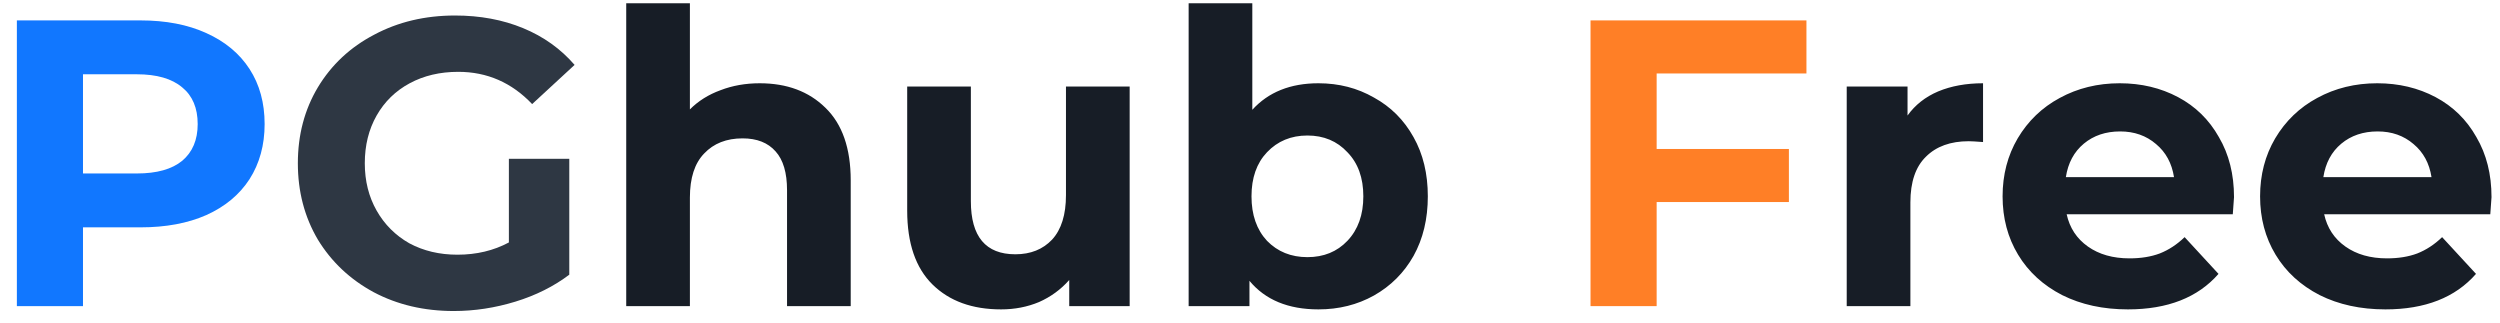 <svg width="147" height="19" viewBox="0 0 147 19" fill="none" xmlns="http://www.w3.org/2000/svg">
<path d="M8.264 1.2C9.752 1.2 11.04 1.448 12.128 1.944C13.232 2.44 14.08 3.144 14.672 4.056C15.264 4.968 15.56 6.048 15.56 7.296C15.56 8.528 15.264 9.608 14.672 10.536C14.08 11.448 13.232 12.152 12.128 12.648C11.04 13.128 9.752 13.368 8.264 13.368H4.88V18H0.992V1.2H8.264ZM8.048 10.2C9.216 10.2 10.104 9.952 10.712 9.456C11.32 8.944 11.624 8.224 11.624 7.296C11.624 6.352 11.32 5.632 10.712 5.136C10.104 4.624 9.216 4.368 8.048 4.368H4.88V10.2H8.048Z" fill="#1177FF"/>
<path d="M29.922 9.336H33.474V16.152C32.562 16.84 31.506 17.368 30.306 17.736C29.106 18.104 27.898 18.288 26.682 18.288C24.938 18.288 23.37 17.92 21.978 17.184C20.586 16.432 19.49 15.4 18.69 14.088C17.906 12.76 17.514 11.264 17.514 9.6C17.514 7.936 17.906 6.448 18.69 5.136C19.49 3.808 20.594 2.776 22.002 2.04C23.41 1.288 24.994 0.912 26.754 0.912C28.226 0.912 29.562 1.16 30.762 1.656C31.962 2.152 32.97 2.872 33.786 3.816L31.29 6.12C30.09 4.856 28.642 4.224 26.946 4.224C25.874 4.224 24.922 4.448 24.09 4.896C23.258 5.344 22.61 5.976 22.146 6.792C21.682 7.608 21.45 8.544 21.45 9.6C21.45 10.64 21.682 11.568 22.146 12.384C22.61 13.2 23.25 13.84 24.066 14.304C24.898 14.752 25.842 14.976 26.898 14.976C28.018 14.976 29.026 14.736 29.922 14.256V9.336Z" fill="#2E3743"/>
<path d="M44.67 4.896C46.27 4.896 47.558 5.376 48.534 6.336C49.526 7.296 50.022 8.72 50.022 10.608V18H46.278V11.184C46.278 10.16 46.054 9.4 45.606 8.904C45.158 8.392 44.51 8.136 43.662 8.136C42.718 8.136 41.966 8.432 41.406 9.024C40.846 9.6 40.566 10.464 40.566 11.616V18H36.822V0.192H40.566V6.432C41.062 5.936 41.662 5.56 42.366 5.304C43.07 5.032 43.838 4.896 44.67 4.896ZM66.424 5.088V18H62.871V16.464C62.376 17.024 61.783 17.456 61.096 17.76C60.407 18.048 59.663 18.192 58.864 18.192C57.167 18.192 55.824 17.704 54.831 16.728C53.84 15.752 53.343 14.304 53.343 12.384V5.088H57.087V11.832C57.087 13.912 57.959 14.952 59.703 14.952C60.599 14.952 61.319 14.664 61.864 14.088C62.407 13.496 62.679 12.624 62.679 11.472V5.088H66.424ZM77.524 4.896C78.724 4.896 79.812 5.176 80.788 5.736C81.78 6.28 82.556 7.056 83.116 8.064C83.676 9.056 83.956 10.216 83.956 11.544C83.956 12.872 83.676 14.04 83.116 15.048C82.556 16.04 81.78 16.816 80.788 17.376C79.812 17.92 78.724 18.192 77.524 18.192C75.748 18.192 74.396 17.632 73.468 16.512V18H69.892V0.192H73.636V6.456C74.58 5.416 75.876 4.896 77.524 4.896ZM76.876 15.12C77.836 15.12 78.62 14.8 79.228 14.16C79.852 13.504 80.164 12.632 80.164 11.544C80.164 10.456 79.852 9.592 79.228 8.952C78.62 8.296 77.836 7.968 76.876 7.968C75.916 7.968 75.124 8.296 74.5 8.952C73.892 9.592 73.588 10.456 73.588 11.544C73.588 12.632 73.892 13.504 74.5 14.16C75.124 14.8 75.916 15.12 76.876 15.12ZM112.163 6.792C112.611 6.168 113.211 5.696 113.963 5.376C114.731 5.056 115.611 4.896 116.603 4.896V8.352C116.187 8.32 115.907 8.304 115.763 8.304C114.691 8.304 113.851 8.608 113.243 9.216C112.635 9.808 112.331 10.704 112.331 11.904V18H108.587V5.088H112.163V6.792ZM131.36 11.592C131.36 11.64 131.336 11.976 131.288 12.6H121.52C121.696 13.4 122.112 14.032 122.768 14.496C123.424 14.96 124.24 15.192 125.216 15.192C125.888 15.192 126.48 15.096 126.992 14.904C127.52 14.696 128.008 14.376 128.456 13.944L130.448 16.104C129.232 17.496 127.456 18.192 125.12 18.192C123.664 18.192 122.376 17.912 121.256 17.352C120.136 16.776 119.272 15.984 118.664 14.976C118.056 13.968 117.752 12.824 117.752 11.544C117.752 10.28 118.048 9.144 118.64 8.136C119.248 7.112 120.072 6.32 121.112 5.76C122.168 5.184 123.344 4.896 124.64 4.896C125.904 4.896 127.048 5.168 128.072 5.712C129.096 6.256 129.896 7.04 130.472 8.064C131.064 9.072 131.36 10.248 131.36 11.592ZM124.664 7.728C123.816 7.728 123.104 7.968 122.528 8.448C121.952 8.928 121.6 9.584 121.472 10.416H127.832C127.704 9.6 127.352 8.952 126.776 8.472C126.2 7.976 125.496 7.728 124.664 7.728ZM146.501 11.592C146.501 11.64 146.477 11.976 146.429 12.6H136.661C136.837 13.4 137.253 14.032 137.909 14.496C138.565 14.96 139.381 15.192 140.357 15.192C141.029 15.192 141.621 15.096 142.133 14.904C142.661 14.696 143.149 14.376 143.597 13.944L145.589 16.104C144.373 17.496 142.597 18.192 140.261 18.192C138.805 18.192 137.517 17.912 136.397 17.352C135.277 16.776 134.413 15.984 133.805 14.976C133.197 13.968 132.893 12.824 132.893 11.544C132.893 10.28 133.189 9.144 133.781 8.136C134.389 7.112 135.213 6.32 136.253 5.76C137.309 5.184 138.485 4.896 139.781 4.896C141.045 4.896 142.189 5.168 143.213 5.712C144.237 6.256 145.037 7.04 145.613 8.064C146.205 9.072 146.501 10.248 146.501 11.592ZM139.805 7.728C138.957 7.728 138.245 7.968 137.669 8.448C137.093 8.928 136.741 9.584 136.613 10.416H142.973C142.845 9.6 142.493 8.952 141.917 8.472C141.341 7.976 140.637 7.728 139.805 7.728Z" fill="#171D26"/>
<path d="M97.411 4.32V8.76H105.187V11.88H97.411V18H93.523V1.2H106.219V4.32H97.411Z" fill="#FF7F26"/>
</svg>
